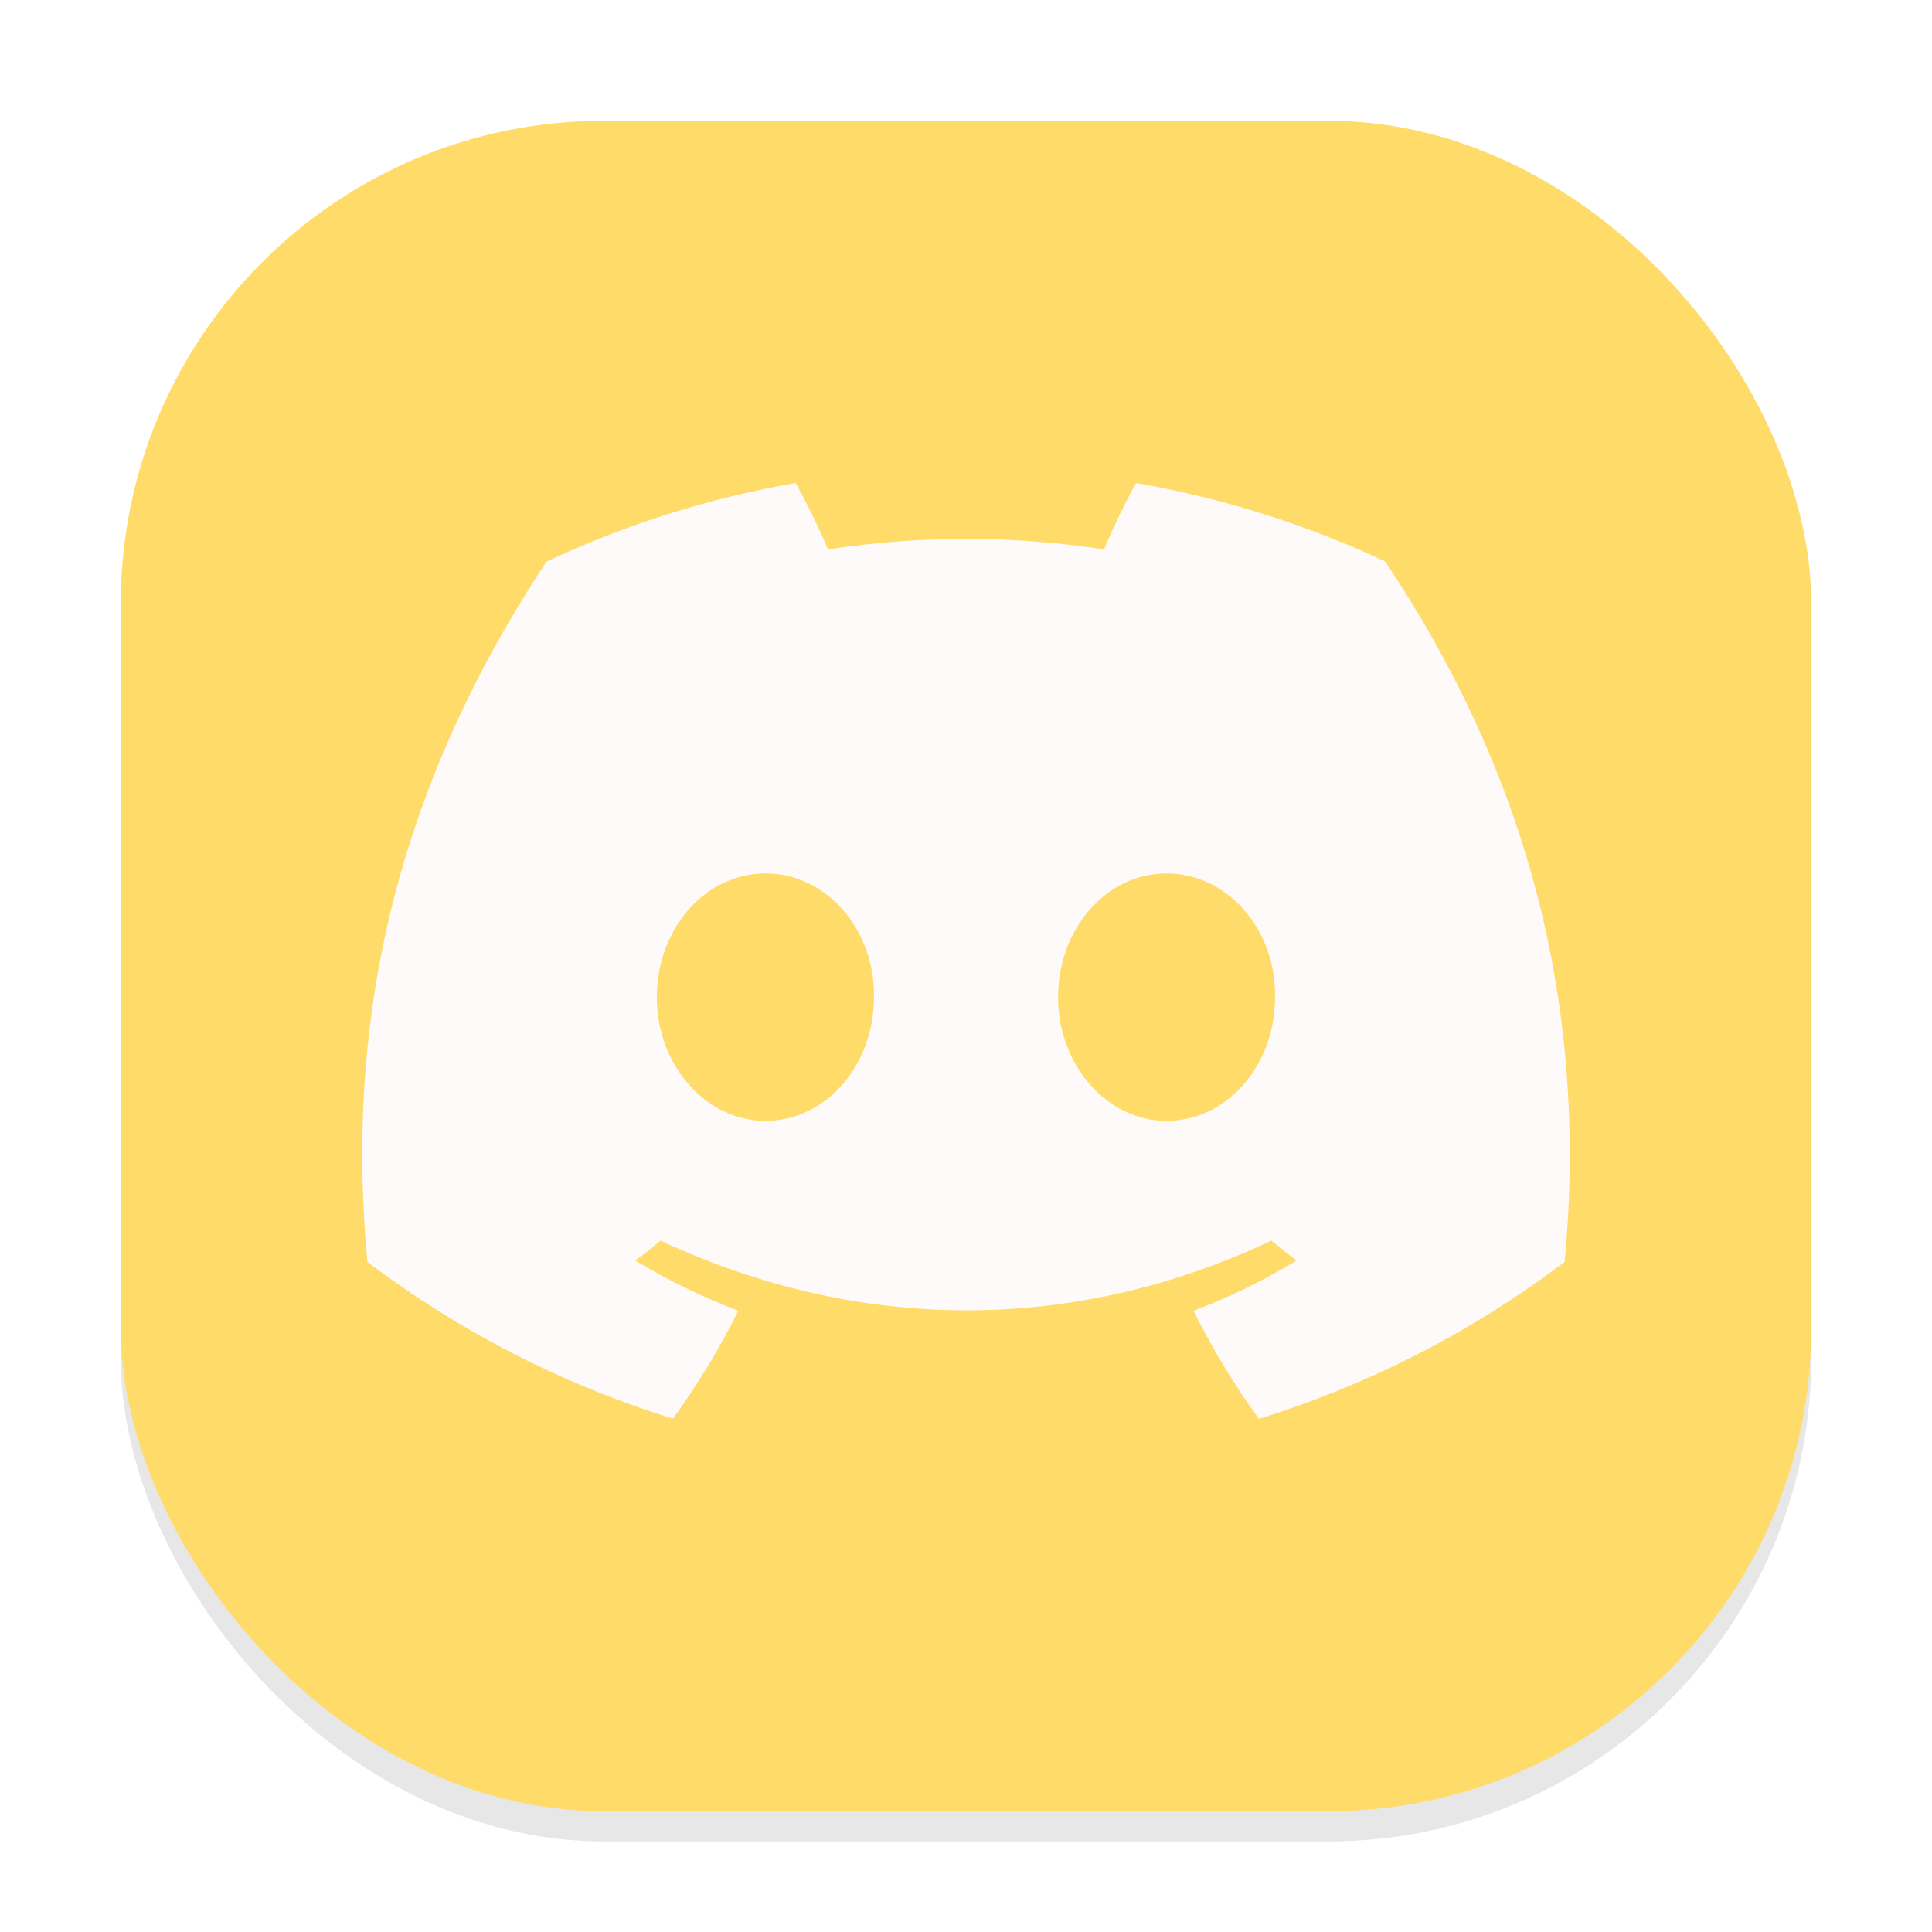 <svg width="64" height="64" viewBox="0 0 64 64" fill="none" xmlns="http://www.w3.org/2000/svg">
<g clip-path="url(#clip0_20_24)">
<g opacity="0.16" filter="url(#filter0_f_20_24)">
<rect x="4" y="5" width="56" height="56" rx="16" fill="#666569"/>
</g>
<rect x="4" y="4" width="56" height="56" rx="16" fill="#FFDB6A"/>
<path d="M45.883 18.597C43.26 17.368 40.486 16.495 37.632 16C37.274 16.645 36.86 17.51 36.574 18.199C33.542 17.735 30.459 17.735 27.427 18.199C27.109 17.448 26.752 16.714 26.357 16C23.502 16.495 20.725 17.372 18.102 18.605C12.878 26.503 11.462 34.211 12.17 41.802C15.218 44.107 18.642 45.864 22.291 46.996C23.107 45.873 23.831 44.678 24.459 43.423C23.274 42.971 22.132 42.414 21.046 41.758C21.332 41.547 21.611 41.324 21.881 41.097C28.462 44.176 35.615 44.176 42.116 41.097C42.394 41.324 42.673 41.547 42.951 41.758C41.873 42.411 40.723 42.973 39.534 43.423C40.162 44.678 40.886 45.877 41.702 47C45.354 45.869 48.782 44.11 51.831 41.802C52.658 33 50.411 25.364 45.883 18.597ZM25.355 37.13C23.381 37.13 21.758 35.282 21.758 33.035C21.758 30.785 23.345 28.933 25.355 28.933C27.368 28.933 28.987 30.781 28.951 33.035C28.951 35.282 27.368 37.13 25.355 37.13ZM38.642 37.13C36.669 37.13 35.05 35.282 35.05 33.035C35.05 30.785 36.633 28.933 38.642 28.933C40.656 28.933 42.275 30.781 42.239 33.035C42.239 35.282 40.656 37.13 38.642 37.13Z" fill="#FFFAFA"/>
</g>
<defs>
<filter id="filter0_f_20_24" x="0" y="1" width="64" height="64" filterUnits="userSpaceOnUse" color-interpolation-filters="sRGB">
<feFlood flood-opacity="0" result="BackgroundImageFix"/>
<feBlend mode="normal" in="SourceGraphic" in2="BackgroundImageFix" result="shape"/>
<feGaussianBlur stdDeviation="2" result="effect1_foregroundBlur_20_24"/>
</filter>
<clipPath id="clip0_20_24">
<rect width="64" height="64" fill="white"/>
</clipPath>
</defs>
</svg>

